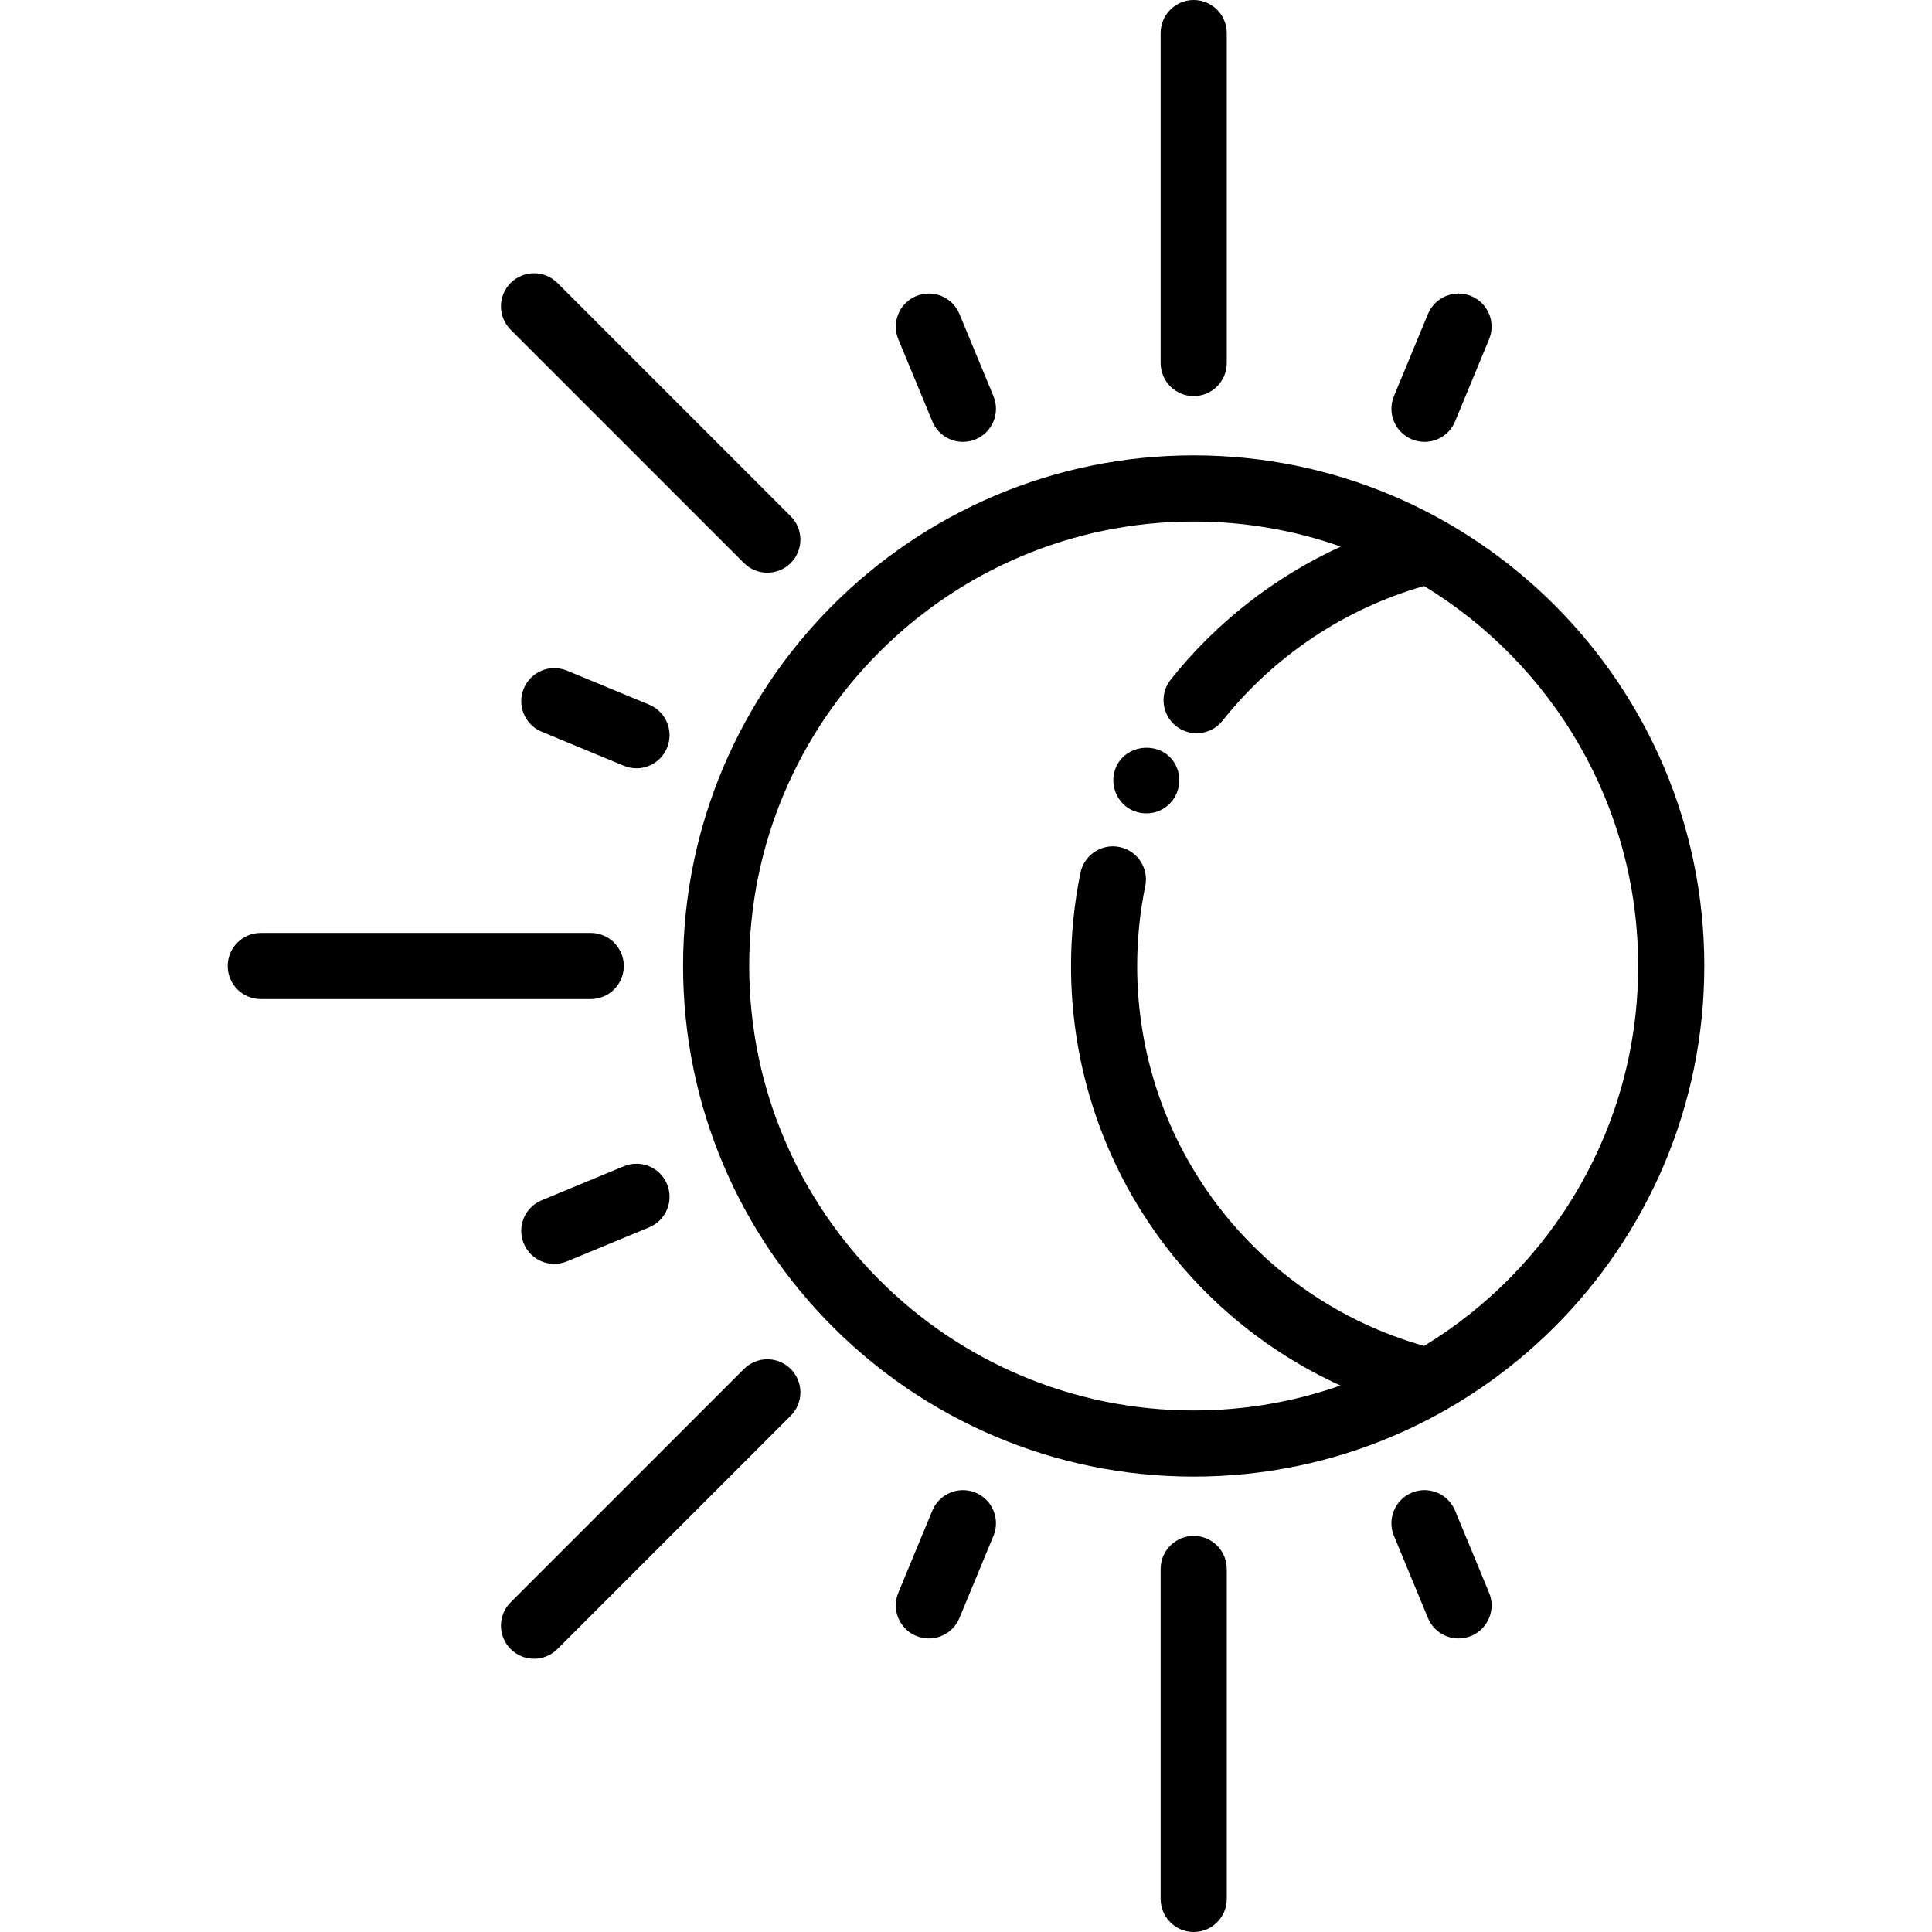 <?xml version="1.0" encoding="iso-8859-1"?>
<!-- Generator: Adobe Illustrator 19.0.0, SVG Export Plug-In . SVG Version: 6.00 Build 0)  -->
<svg version="1.1" id="Layer_1" xmlns="http://www.w3.org/2000/svg" xmlns:xlink="http://www.w3.org/1999/xlink" x="0px" y="0px"
	 viewBox="0 0 438.2 438.2" style="enable-background:new 0 0 438.2 438.2;" xml:space="preserve">
<g>
	<g>
		<g>
			<path d="M270.742,103.283c-63.859,0-115.813,51.953-115.813,115.813c0,63.859,51.953,115.813,115.813,115.813
				s115.813-51.953,115.813-115.813C386.555,155.237,334.602,103.283,270.742,103.283z M323.007,305.274
				c-38.469-10.881-65.083-45.883-65.083-86.174c0-6.106,0.617-12.206,1.834-18.131c0.833-4.058-1.78-8.022-5.838-8.856
				c-4.059-0.834-8.022,1.78-8.855,5.838c-1.42,6.916-2.141,14.031-2.141,21.149c0,41.642,24.362,78.438,61.115,95.15
				c-10.429,3.66-21.634,5.658-33.298,5.658c-55.588,0-100.813-45.224-100.813-100.813c0-55.588,45.224-100.813,100.813-100.813
				c11.688,0,22.915,2.006,33.362,5.681c-14.945,6.848-28.268,17.192-38.574,30.182c-2.574,3.245-2.03,7.963,1.215,10.537
				c1.379,1.094,3.023,1.625,4.656,1.625c2.21,0,4.4-0.973,5.881-2.839c11.659-14.698,27.808-25.458,45.723-30.552
				c29.085,17.704,48.549,49.711,48.549,86.179C371.555,255.563,352.091,287.57,323.007,305.274z"/>
			<path d="M253.073,174.129c-1.27,3.065-0.311,6.702,2.283,8.759c2.408,1.91,5.849,2.116,8.483,0.552
				c3.144-1.869,4.512-5.928,3.084-9.311C264.489,168.047,255.555,168.141,253.073,174.129z"/>
			<path d="M266.923,174.129C267.113,174.579,266.743,173.679,266.923,174.129L266.923,174.129z"/>
			<path d="M270.745,348.358c-4.142,0-7.5,3.358-7.5,7.5V430.7c0,4.142,3.358,7.5,7.5,7.5c4.142,0,7.5-3.358,7.5-7.5v-74.842
				C278.245,351.716,274.887,348.358,270.745,348.358z"/>
			<path d="M270.745,89.842c4.142,0,7.5-3.358,7.5-7.5V7.5c0-4.142-3.358-7.5-7.5-7.5c-4.142,0-7.5,3.358-7.5,7.5v74.842
				C263.245,86.484,266.603,89.842,270.745,89.842z"/>
			<path d="M168.739,310.499l-52.921,52.921c-2.929,2.929-2.929,7.677,0,10.606c1.464,1.465,3.384,2.197,5.303,2.197
				c1.919,0,3.839-0.732,5.303-2.197l52.921-52.921c2.929-2.929,2.929-7.677,0-10.606
				C176.418,307.57,171.669,307.57,168.739,310.499z"/>
			<path d="M141.487,219.1c0-4.142-3.358-7.5-7.5-7.5H59.145c-4.142,0-7.5,3.358-7.5,7.5c0,4.142,3.358,7.5,7.5,7.5h74.842
				C138.129,226.6,141.487,223.242,141.487,219.1z"/>
			<path d="M168.739,127.701c1.464,1.465,3.384,2.197,5.303,2.197s3.839-0.732,5.303-2.197c2.929-2.929,2.929-7.677,0-10.606
				l-52.921-52.921c-2.929-2.929-7.678-2.929-10.606,0c-2.929,2.929-2.929,7.677,0,10.606L168.739,127.701z"/>
			<path d="M330.023,342.611c-1.585-3.827-5.972-5.644-9.799-4.06c-3.827,1.585-5.645,5.972-4.06,9.799l7.719,18.639
				c1.196,2.889,3.989,4.633,6.932,4.633c0.956,0,1.928-0.184,2.867-0.573c3.827-1.585,5.645-5.972,4.06-9.799L330.023,342.611z"/>
			<path d="M211.468,95.589c1.196,2.889,3.989,4.632,6.932,4.632c0.956,0,1.928-0.184,2.867-0.573
				c3.827-1.585,5.645-5.972,4.06-9.799l-7.719-18.639c-1.585-3.827-5.972-5.645-9.799-4.06c-3.827,1.585-5.645,5.972-4.06,9.799
				L211.468,95.589z"/>
			<path d="M221.267,338.551c-3.827-1.584-8.214,0.233-9.799,4.06l-7.719,18.639c-1.585,3.827,0.233,8.214,4.06,9.799
				c0.938,0.389,1.91,0.573,2.867,0.573c2.943,0,5.736-1.744,6.932-4.633l7.719-18.639
				C226.911,344.523,225.093,340.136,221.267,338.551z"/>
			<path d="M320.224,99.649c0.938,0.389,1.91,0.573,2.867,0.573c2.943,0,5.736-1.744,6.932-4.632l7.719-18.639
				c1.585-3.827-0.233-8.214-4.06-9.799c-3.825-1.584-8.214,0.233-9.799,4.06l-7.719,18.639
				C314.579,93.677,316.397,98.064,320.224,99.649z"/>
			<path d="M141.495,264.519l-18.639,7.719c-3.827,1.585-5.645,5.972-4.06,9.799c1.196,2.889,3.989,4.632,6.932,4.632
				c0.956,0,1.928-0.184,2.867-0.573l18.639-7.719c3.827-1.585,5.645-5.972,4.06-9.799S145.323,262.934,141.495,264.519z"/>
			<path d="M147.234,159.823l-18.639-7.719c-3.825-1.583-8.214,0.233-9.799,4.06c-1.585,3.827,0.233,8.214,4.06,9.799l18.639,7.719
				c0.938,0.388,1.91,0.573,2.867,0.573c2.943,0,5.736-1.744,6.932-4.632C152.879,165.794,151.061,161.407,147.234,159.823z"/>
		</g>
	</g>
</g>
<g>
</g>
<g>
</g>
<g>
</g>
<g>
</g>
<g>
</g>
<g>
</g>
<g>
</g>
<g>
</g>
<g>
</g>
<g>
</g>
<g>
</g>
<g>
</g>
<g>
</g>
<g>
</g>
<g>
</g>
</svg>
